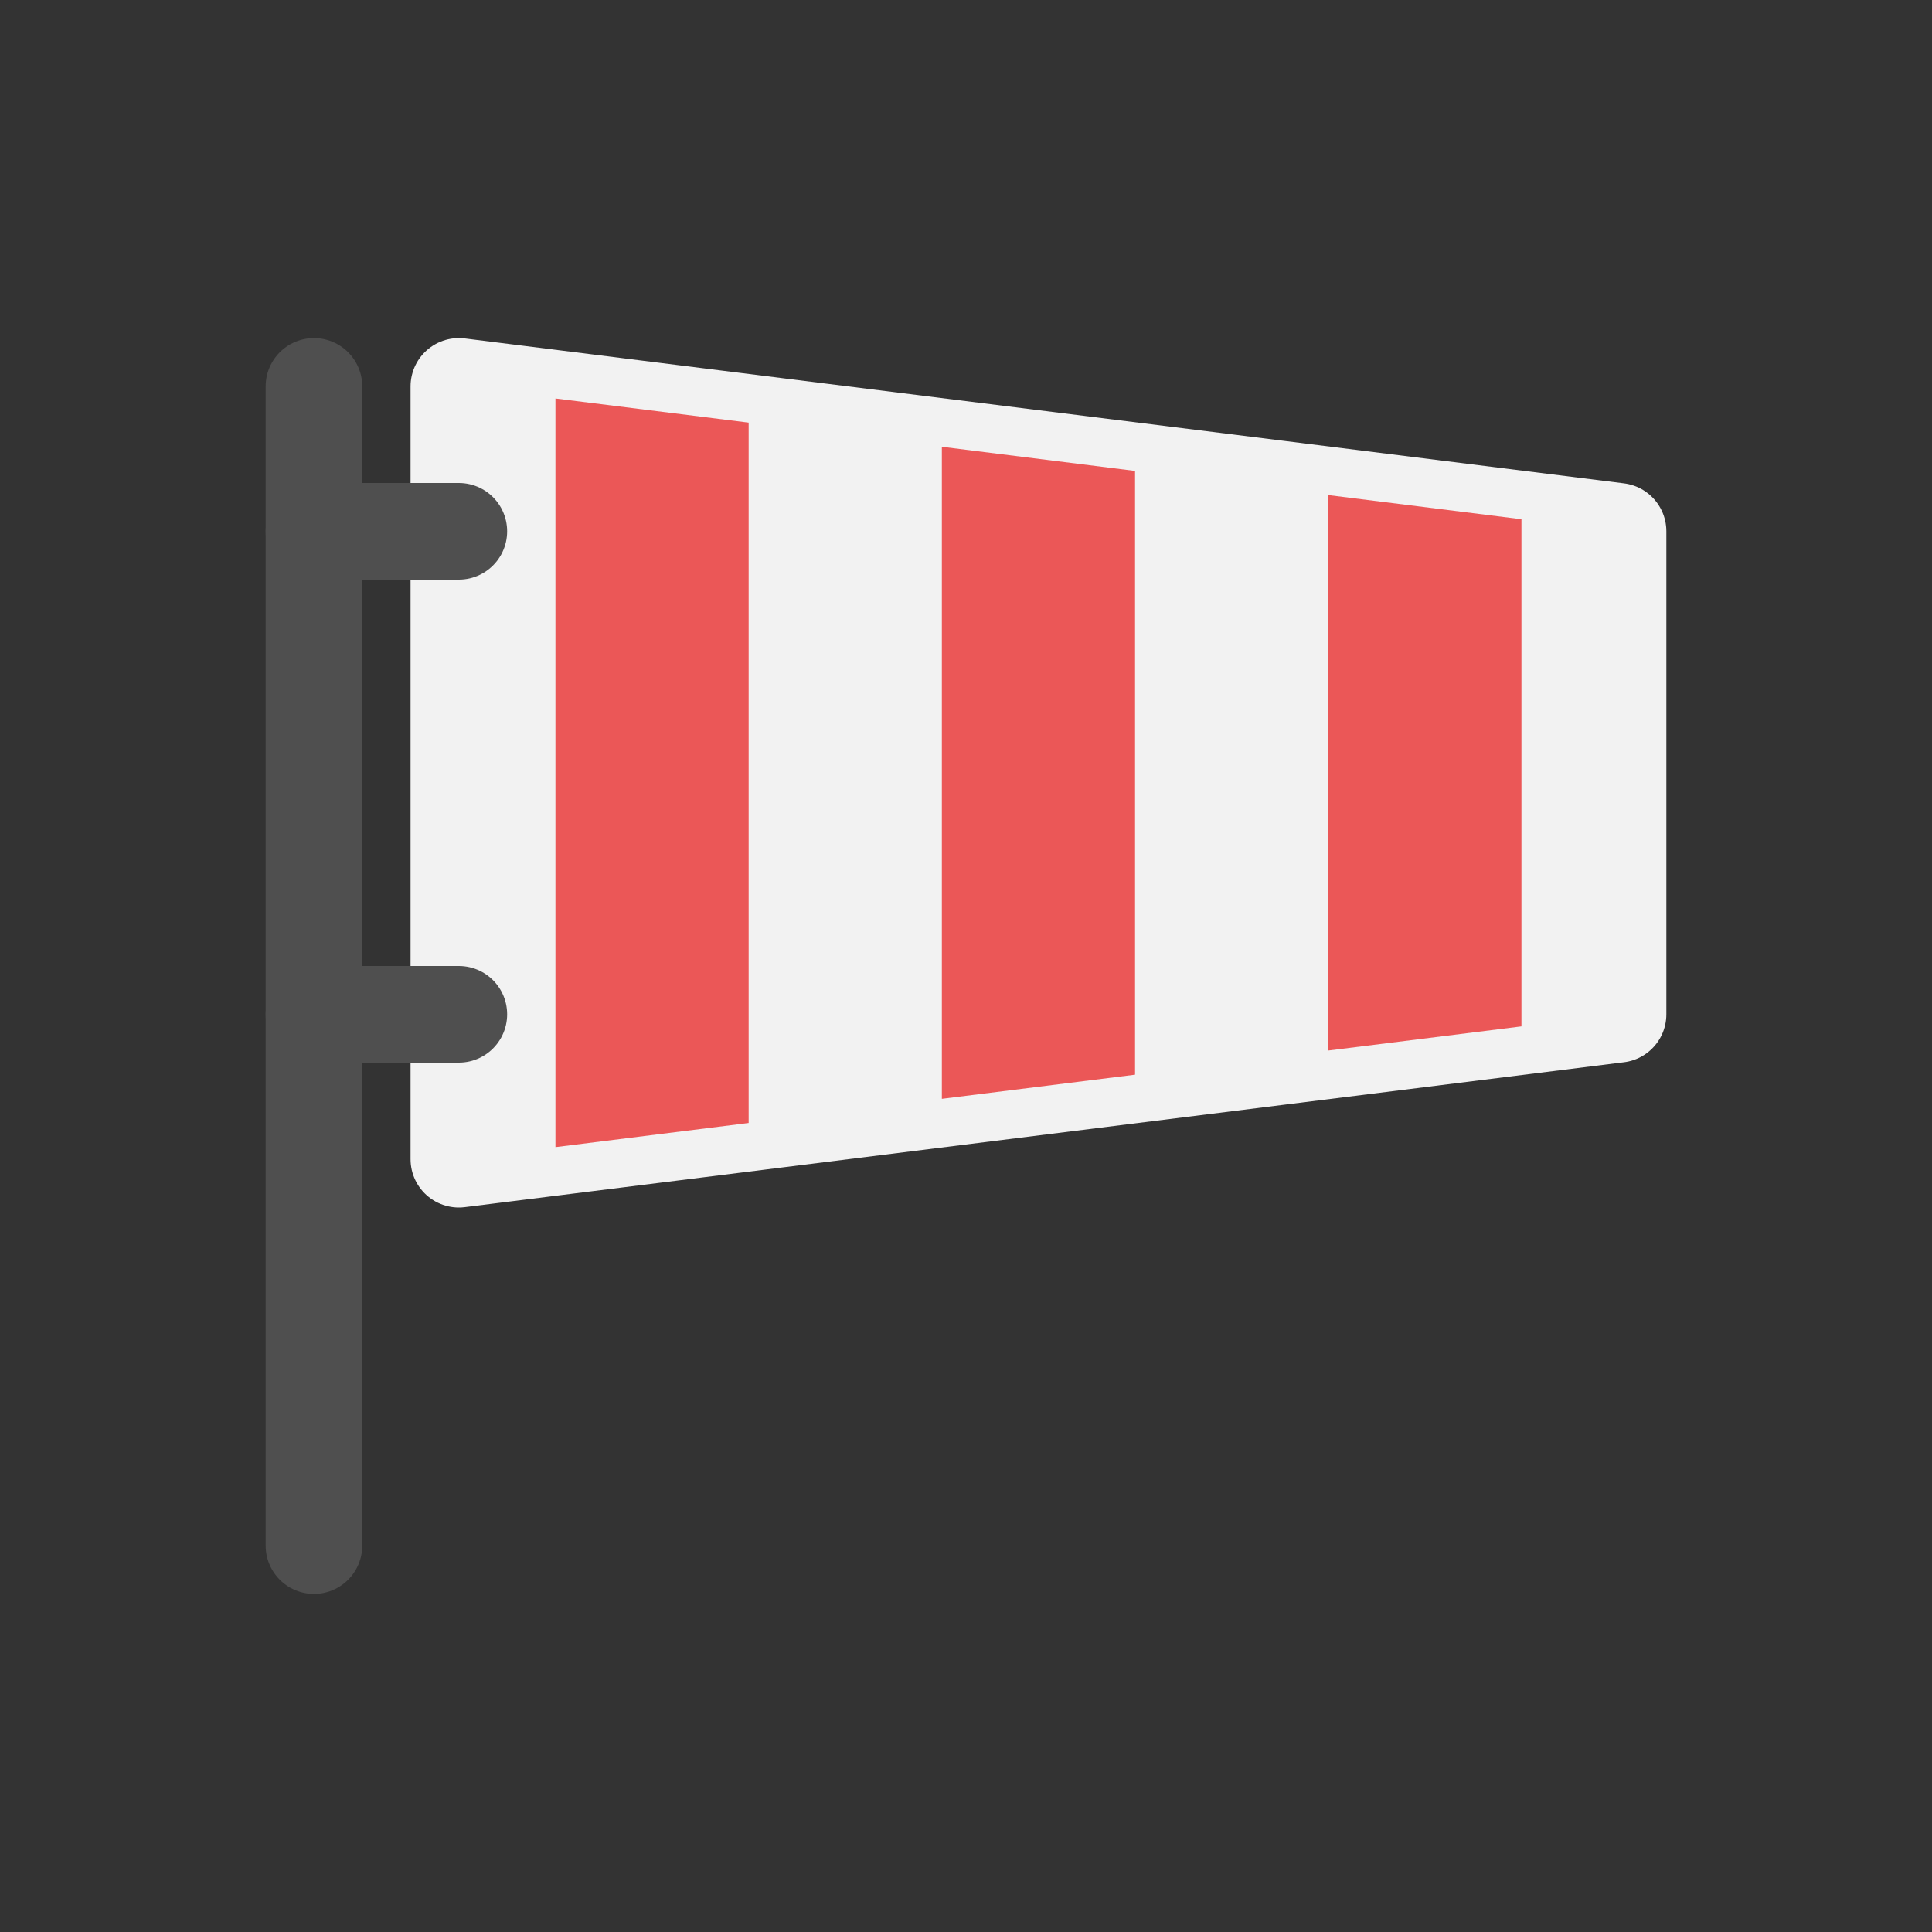 <svg viewBox="0 0 80 80" fill="none">
  <rect x="0" y="0" width="80" height="80" fill="#333333" stroke="none"/>
  <path d="M19 16L67 22V42L19 48L19 16Z" fill="#F2F2F2" stroke="#F2F2F2" stroke-width="4" stroke-linecap="round" stroke-linejoin="round" />
  <path d="M13 16L13 64" stroke="#4F4F4F" stroke-width="4" stroke-linecap="round" stroke-linejoin="round" />
  <path d="M13 22H19" stroke="#4F4F4F" stroke-width="4" stroke-linecap="round" stroke-linejoin="round" />
  <path d="M13 42H19" stroke="#4F4F4F" stroke-width="4" stroke-linecap="round" stroke-linejoin="round" />
  <path fill-rule="evenodd" clip-rule="evenodd" d="M23 47.5L23 16.5L31 17.5L31 46.5L23 47.5ZM47 44.5L39 45.5L39 18.5L47 19.5V44.5ZM63 42.5L55 43.5V20.5L63 21.5L63 42.5Z" fill="#EB5757" />
</svg>